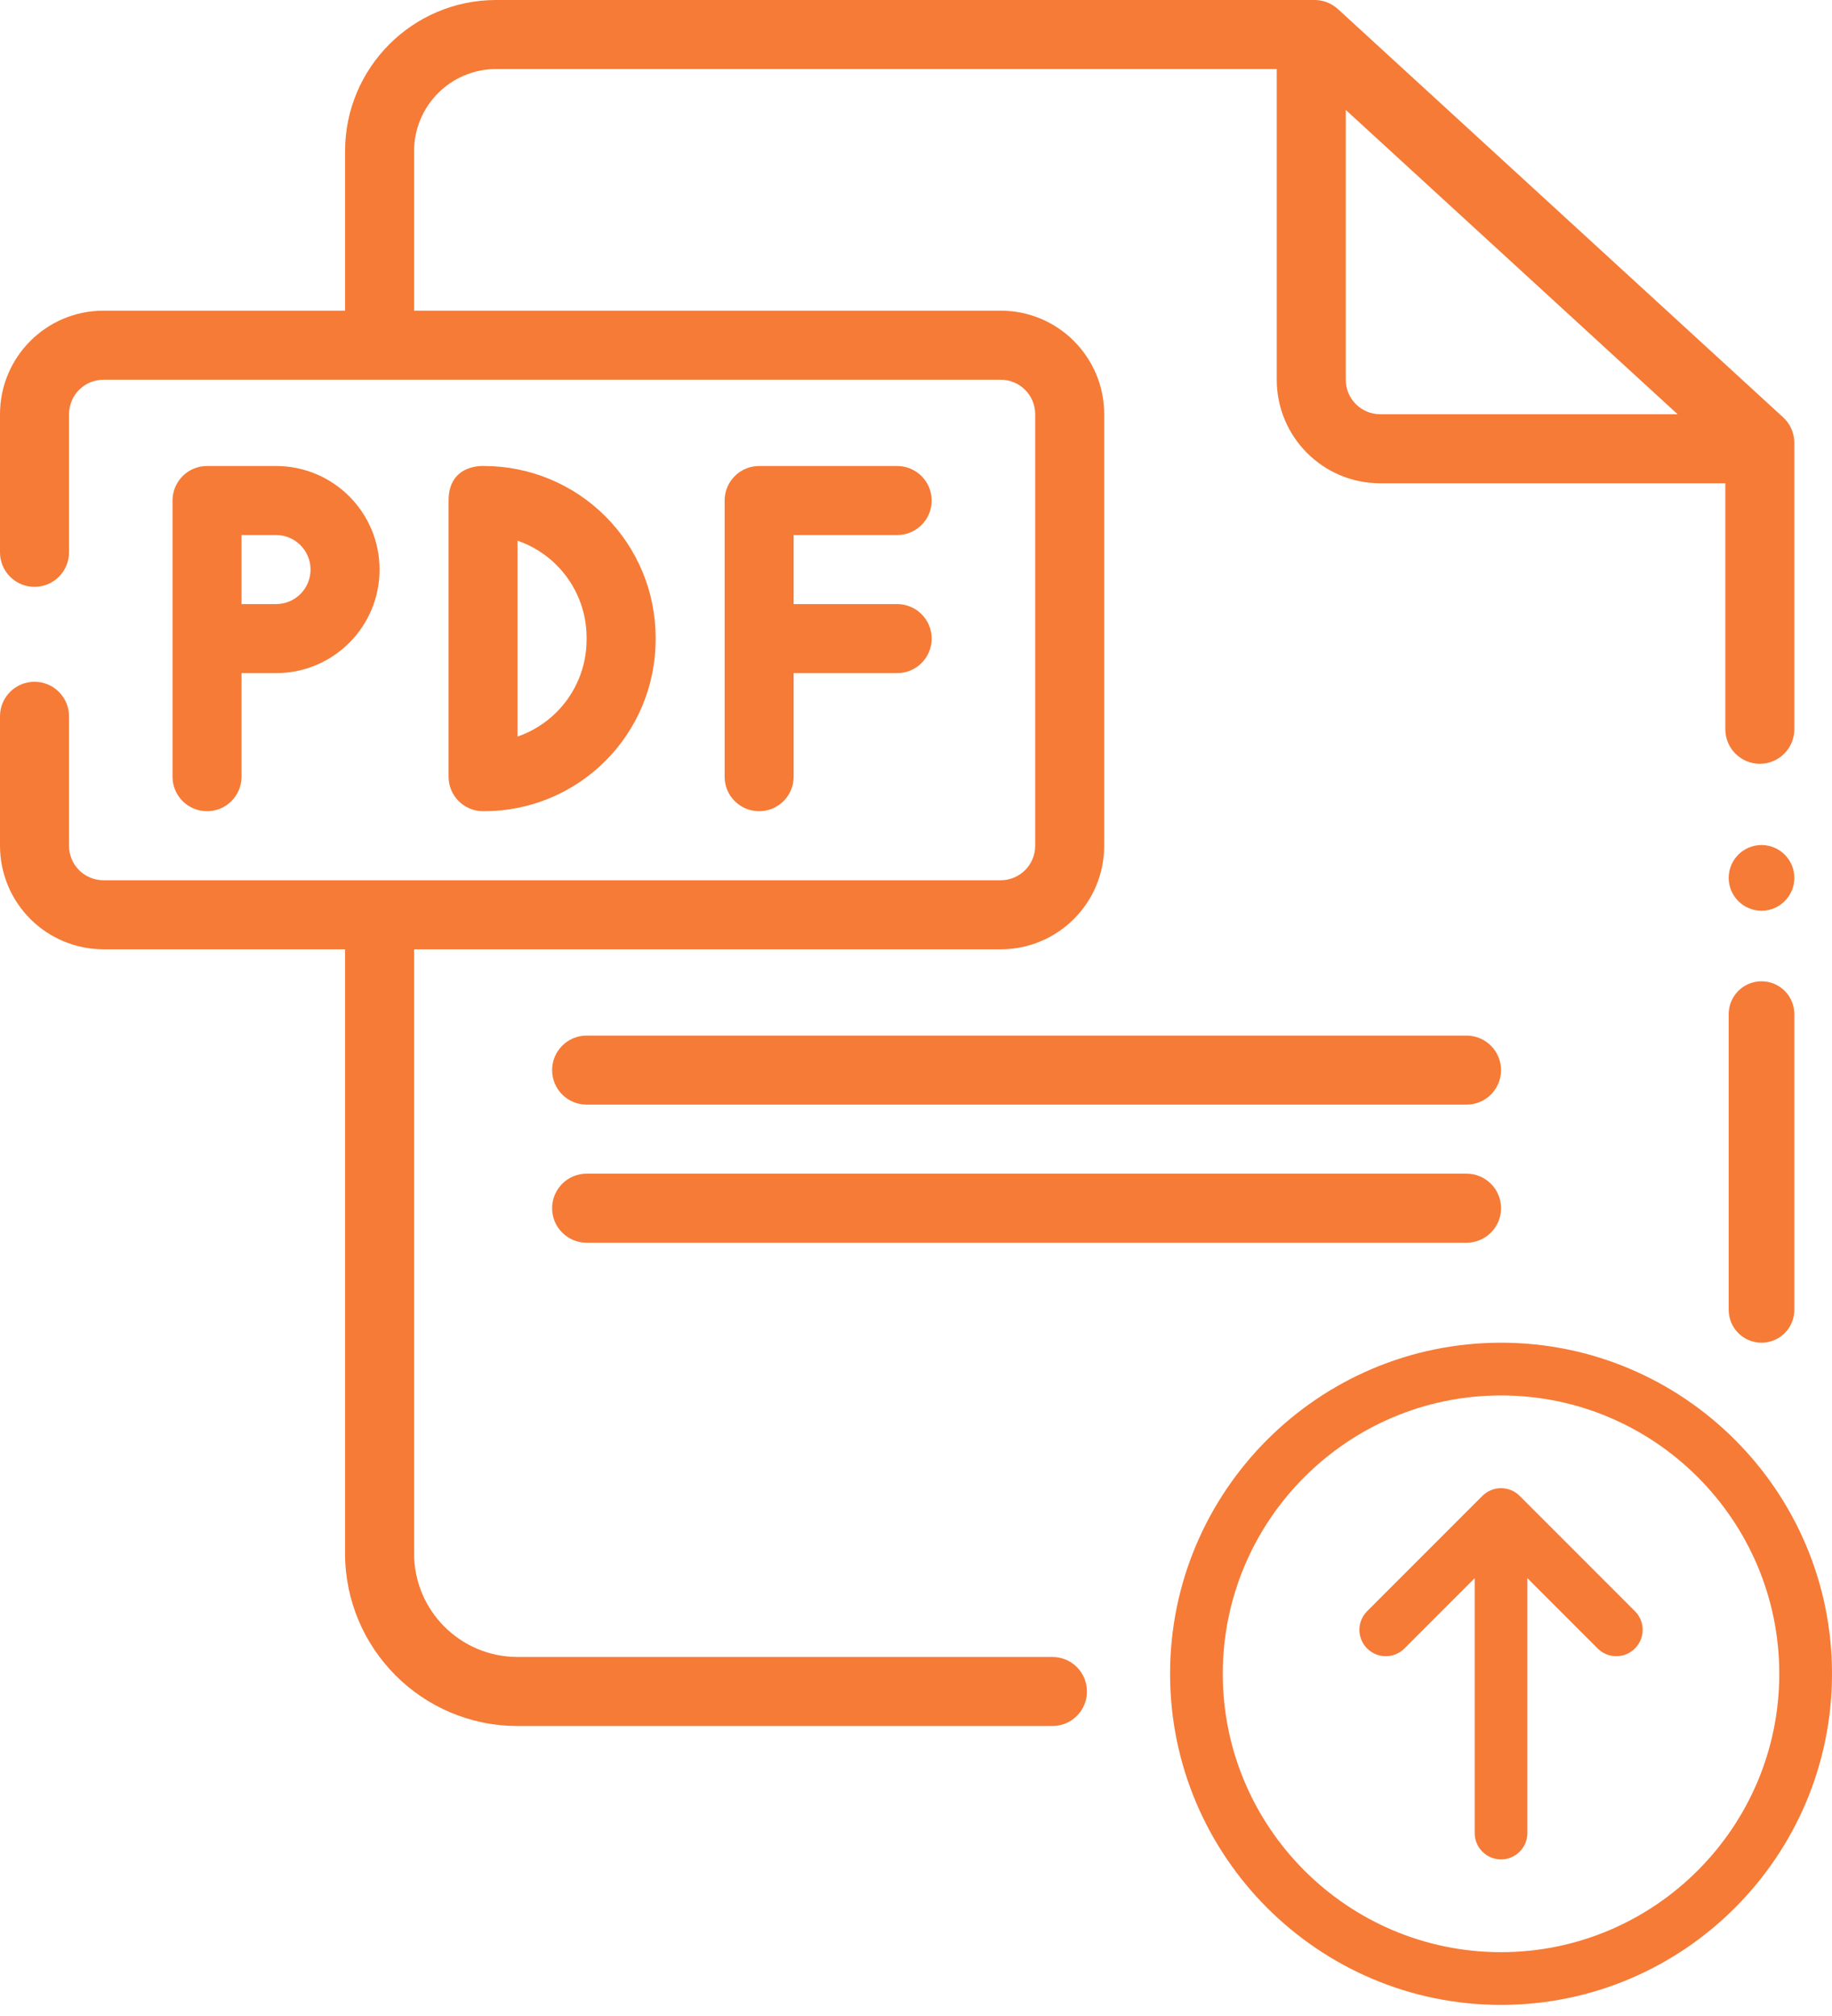 <svg width="70" height="77" viewBox="0 0 70 77" fill="none" xmlns="http://www.w3.org/2000/svg">
<g clip-path="url(#clip0_4_358)">
<path fill-rule="evenodd" clip-rule="evenodd" d="M13.185 11.866H3.955C1.77 11.866 0 13.636 0 15.822V21.096C0 21.824 0.59 22.414 1.318 22.414C2.047 22.414 2.637 21.824 2.637 21.096V15.822C2.637 15.093 3.227 14.503 3.955 14.503H38.236C38.965 14.503 39.554 15.093 39.554 15.822V32.303C39.554 33.031 38.965 33.621 38.236 33.621H3.955C3.606 33.621 3.27 33.483 3.023 33.236C2.775 32.989 2.637 32.652 2.637 32.303V27.359C2.637 26.63 2.047 26.04 1.318 26.04C0.59 26.04 0 26.63 0 27.359V32.303C0 33.353 0.417 34.358 1.159 35.1C1.9 35.841 2.906 36.258 3.955 36.258H13.185V59.332C13.185 62.972 16.137 65.924 19.777 65.924H40.214C40.942 65.924 41.532 65.334 41.532 64.606C41.532 63.877 40.942 63.287 40.214 63.287H19.777C17.592 63.287 15.822 61.517 15.822 59.332V36.258H38.236C40.421 36.258 42.191 34.488 42.191 32.303V15.822C42.191 13.636 40.421 11.866 38.236 11.866H15.822V5.773C15.822 4.041 17.226 2.637 18.958 2.637H48.784V14.503C48.784 16.689 50.554 18.459 52.739 18.459H65.924V27.853C65.924 28.581 66.514 29.172 67.243 29.172C67.971 29.172 68.561 28.581 68.561 27.853V16.913C68.561 16.542 68.406 16.191 68.134 15.941L51.121 0.346C50.877 0.124 50.559 0 50.229 0H18.958C15.771 0 13.185 2.586 13.185 5.773V11.866ZM22.414 47.465H56.036C56.764 47.465 57.354 46.875 57.354 46.147C57.354 45.419 56.764 44.828 56.036 44.828H22.414C21.686 44.828 21.096 45.419 21.096 46.147C21.096 46.875 21.686 47.465 22.414 47.465ZM22.414 42.191H56.036C56.764 42.191 57.354 41.602 57.354 40.873C57.354 40.145 56.764 39.554 56.036 39.554H22.414C21.686 39.554 21.096 40.145 21.096 40.873C21.096 41.602 21.686 42.191 22.414 42.191ZM9.229 25.71H10.548C12.733 25.71 14.503 23.94 14.503 21.755C14.503 19.57 12.733 17.799 10.548 17.799H7.911C7.182 17.799 6.592 18.39 6.592 19.118V29.666C6.592 30.394 7.182 30.984 7.911 30.984C8.639 30.984 9.229 30.394 9.229 29.666V25.71ZM17.14 29.666V19.118C17.14 17.701 18.49 17.799 18.497 17.799C20.235 17.799 21.902 18.49 23.131 19.72C24.361 20.949 25.051 22.617 25.051 24.354V24.43C25.051 26.167 24.361 27.835 23.131 29.064C21.902 30.294 20.234 30.984 18.497 30.984H18.459C17.73 30.984 17.14 30.394 17.14 29.666ZM30.325 25.71H34.281C35.009 25.71 35.599 25.12 35.599 24.392C35.599 23.663 35.009 23.073 34.281 23.073H30.325V20.436H34.281C35.009 20.436 35.599 19.846 35.599 19.118C35.599 18.39 35.009 17.799 34.281 17.799H29.007C28.278 17.799 27.688 18.39 27.688 19.118V29.666C27.688 30.394 28.278 30.984 29.007 30.984C29.735 30.984 30.325 30.394 30.325 29.666V25.71ZM19.777 20.651C20.333 20.844 20.844 21.16 21.267 21.584C22.002 22.319 22.414 23.314 22.414 24.354V24.43C22.414 25.468 22.002 26.465 21.267 27.2C20.844 27.624 20.333 27.94 19.777 28.133V20.652V20.651ZM9.229 23.073H10.548C11.276 23.073 11.866 22.483 11.866 21.755C11.866 21.026 11.276 20.436 10.548 20.436H9.229V23.073ZM51.421 4.198V14.503C51.421 15.232 52.011 15.822 52.739 15.822H64.101L51.421 4.198Z" fill="#F57B37"/>
<path d="M61.046 62.963L58.361 60.278V70.011C58.361 70.567 57.91 71.019 57.354 71.019C56.799 71.019 56.347 70.569 56.347 70.011V60.278L53.662 62.963C53.268 63.356 52.632 63.356 52.238 62.963C51.844 62.569 51.844 61.932 52.238 61.539L56.642 57.135C56.838 56.939 57.097 56.84 57.354 56.84C57.611 56.84 57.87 56.939 58.066 57.135L62.47 61.539C62.864 61.932 62.864 62.569 62.47 62.963C62.076 63.356 61.44 63.356 61.046 62.963Z" fill="#F57B37"/>
<path d="M57.354 51.284C50.381 51.284 44.708 56.957 44.708 63.93C44.708 70.903 50.381 76.576 57.354 76.576C64.327 76.576 70 70.903 70 63.93C70 56.957 64.327 51.284 57.354 51.284ZM57.354 74.562C51.492 74.562 46.722 69.792 46.722 63.93C46.722 58.068 51.492 53.298 57.354 53.298C63.216 53.298 67.986 58.068 67.986 63.93C67.986 69.792 63.216 74.562 57.354 74.562Z" fill="#F57B37"/>
<path d="M67.307 34.785C68 34.785 68.561 34.223 68.561 33.531C68.561 32.838 68 32.276 67.307 32.276C66.614 32.276 66.053 32.838 66.053 33.531C66.053 34.223 66.614 34.785 67.307 34.785Z" fill="#F57B37"/>
<path d="M68.561 50.03V38.734C68.561 38.041 68 37.48 67.307 37.48C66.614 37.48 66.053 38.041 66.053 38.734V50.03C66.053 50.723 66.614 51.284 67.307 51.284C68 51.284 68.561 50.723 68.561 50.03Z" fill="#F57B37"/>
</g>
<defs>
<clipPath id="clip0_4_358">
<rect width="70" height="76.576" fill="white"/>
</clipPath>
</defs>
</svg>
